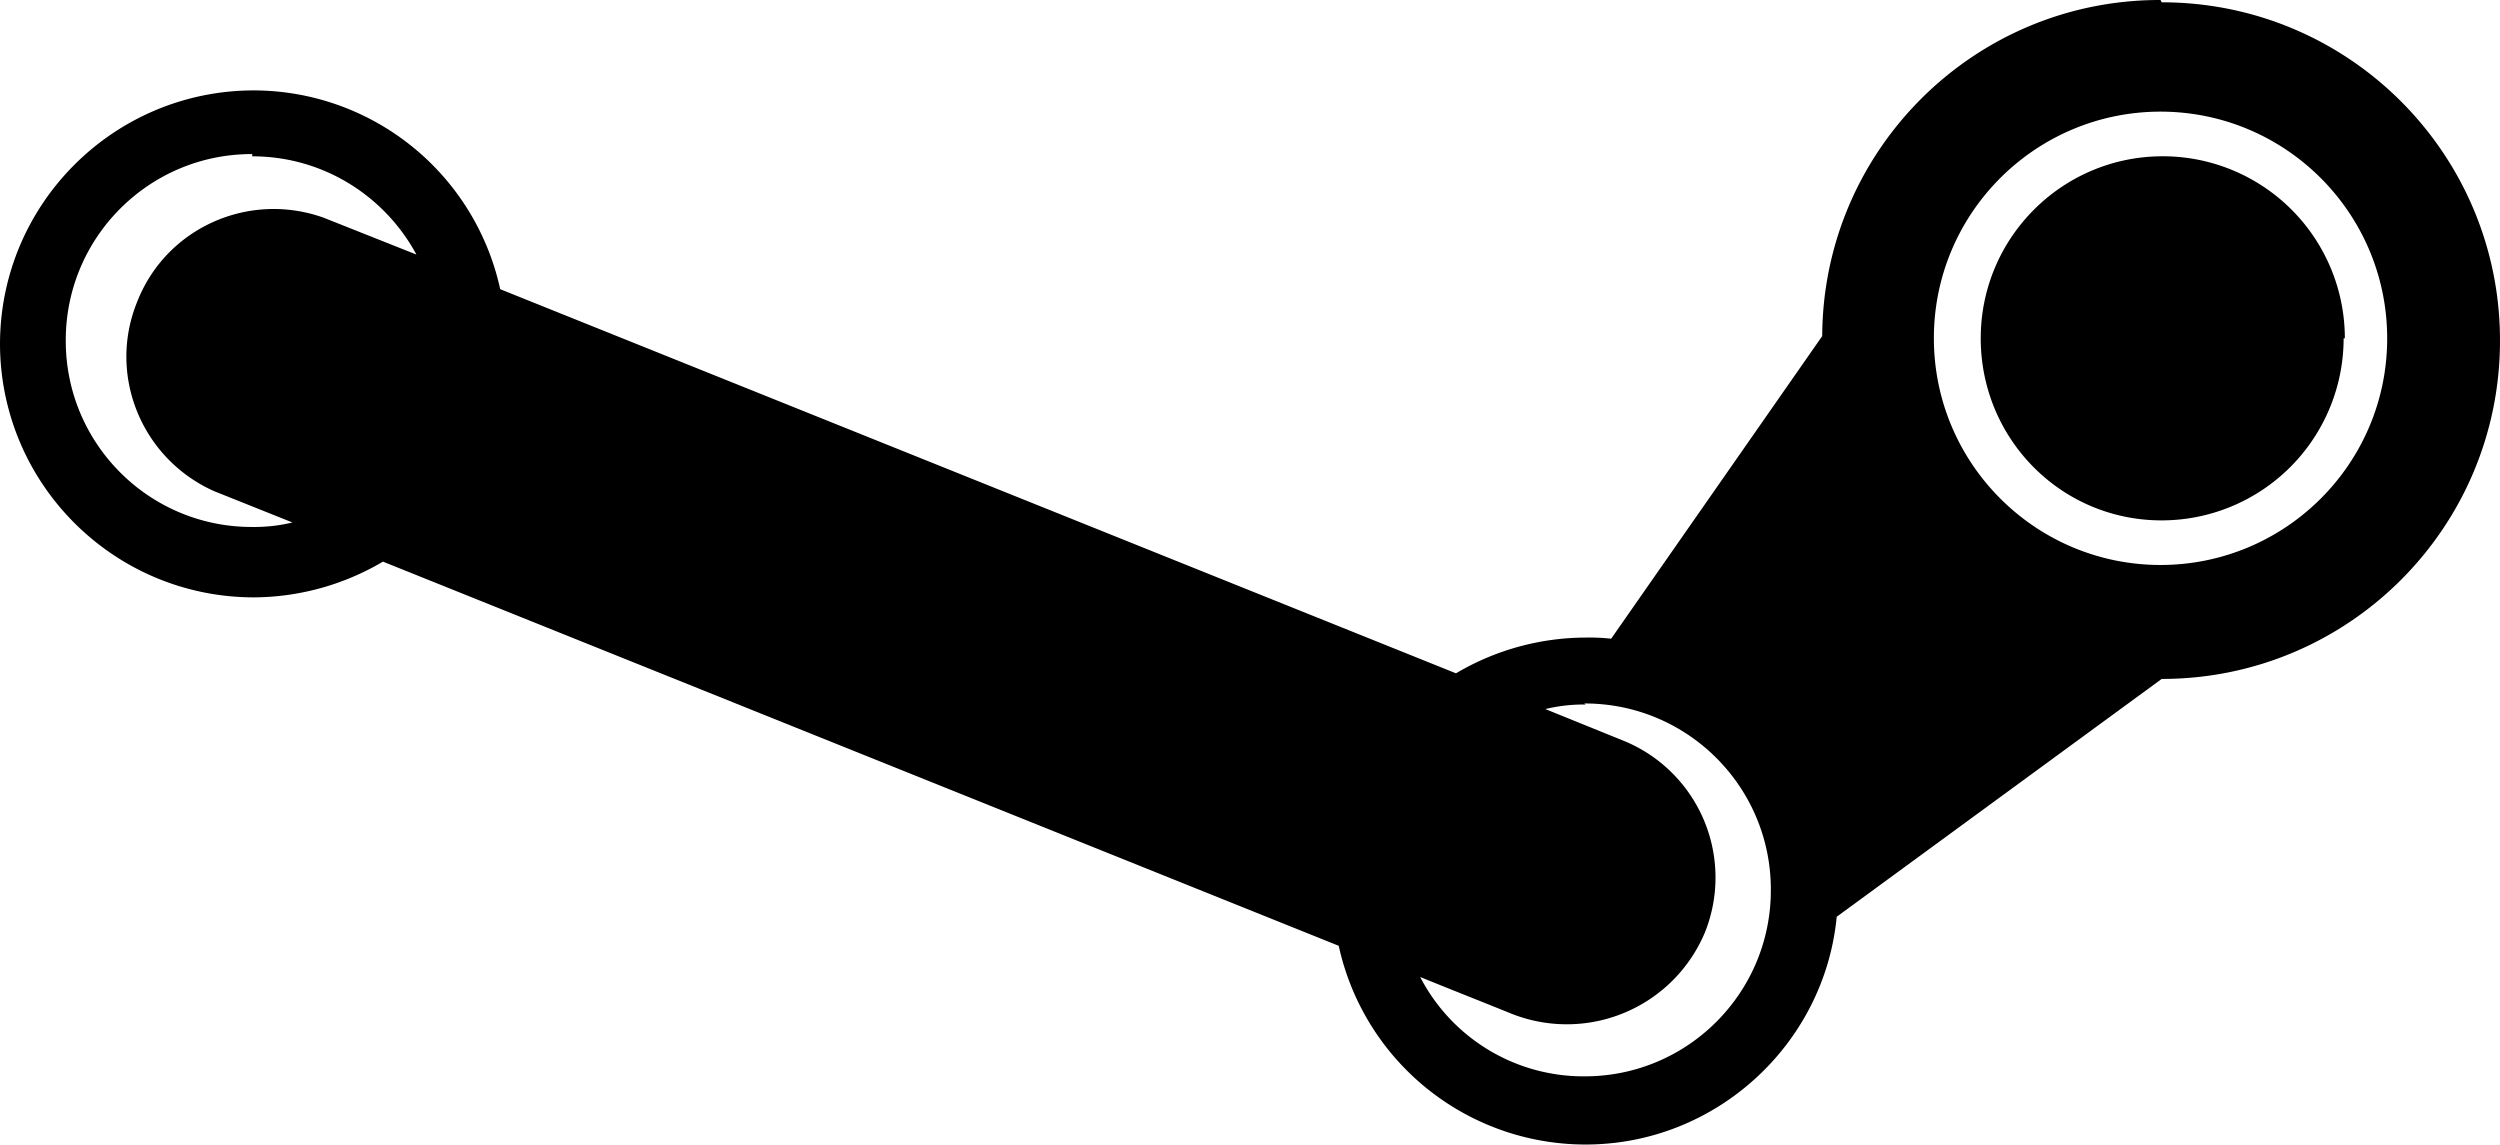 <svg id="Layer_1" data-name="Layer 1" xmlns="http://www.w3.org/2000/svg" viewBox="0 0 2498.84 1144"><title>SteamLogo</title><path d="M2343.17,338.15a182,182,0,0,1-181.91,182c-100.47,0-180.82-81.48-180.82-182s81.47-181.95,182-181.95a182,182,0,0,1,181.95,182ZM2160.13,0C1974.07-.4,1822.8,149.88,1822,335.93L1611.05,638.4a203.41,203.41,0,0,0-25.66-1.13A256,256,0,0,0,1455.94,673L500.6,289.05A252.55,252.55,0,0,0,254,90.36C114.15,90.66.9,203.93.63,343.73.93,483.52,114.16,596.77,254,597.1A256.08,256.08,0,0,0,383.4,561.37l955.33,384A252.56,252.56,0,0,0,1585.39,1144c130.58,0,238.9-100.43,251.1-227.66l324.82-237.72c186.63.12,338-151.07,338.15-337.7v-.45c.13-186.64-151.07-338-337.7-338.16h-.45L2160.13,0Zm0,111.58c125.1.08,226.5,101.47,226.57,226.57s-101.47,226.5-226.57,226.57c-125.08-.1-226.45-101.48-226.52-226.57s101.44-226.47,226.52-226.57ZM252.77,156.25c71.41,0,132.8,40.17,164.09,98.2l-92.63-36.81c-74.77-26.8-157.38,10-186.36,83.7C107.68,375,142.27,458.72,214.82,491l78.12,31.24a163.65,163.65,0,0,1-40.17,4.49C150,527,66.57,443.85,66.37,341.1v-.72C66.17,237.63,149.3,154.18,252,154h.73v2.27Zm1331.48,546.9c102.7-.25,186.15,82.79,186.4,185.49v.86c.2,102.72-82.91,186.15-185.62,186.35h-.78a183.88,183.88,0,0,1-164.09-99.29c30.16,12.28,61.4,24.57,91.59,36.81a149.72,149.72,0,0,0,193.07-81.52A147.64,147.64,0,0,0,1622.45,740l-.2-.08-77-31.19a163.56,163.56,0,0,1,40.17-4.54l-1.18-1Z" transform="translate(-0.63 0)"/></svg>